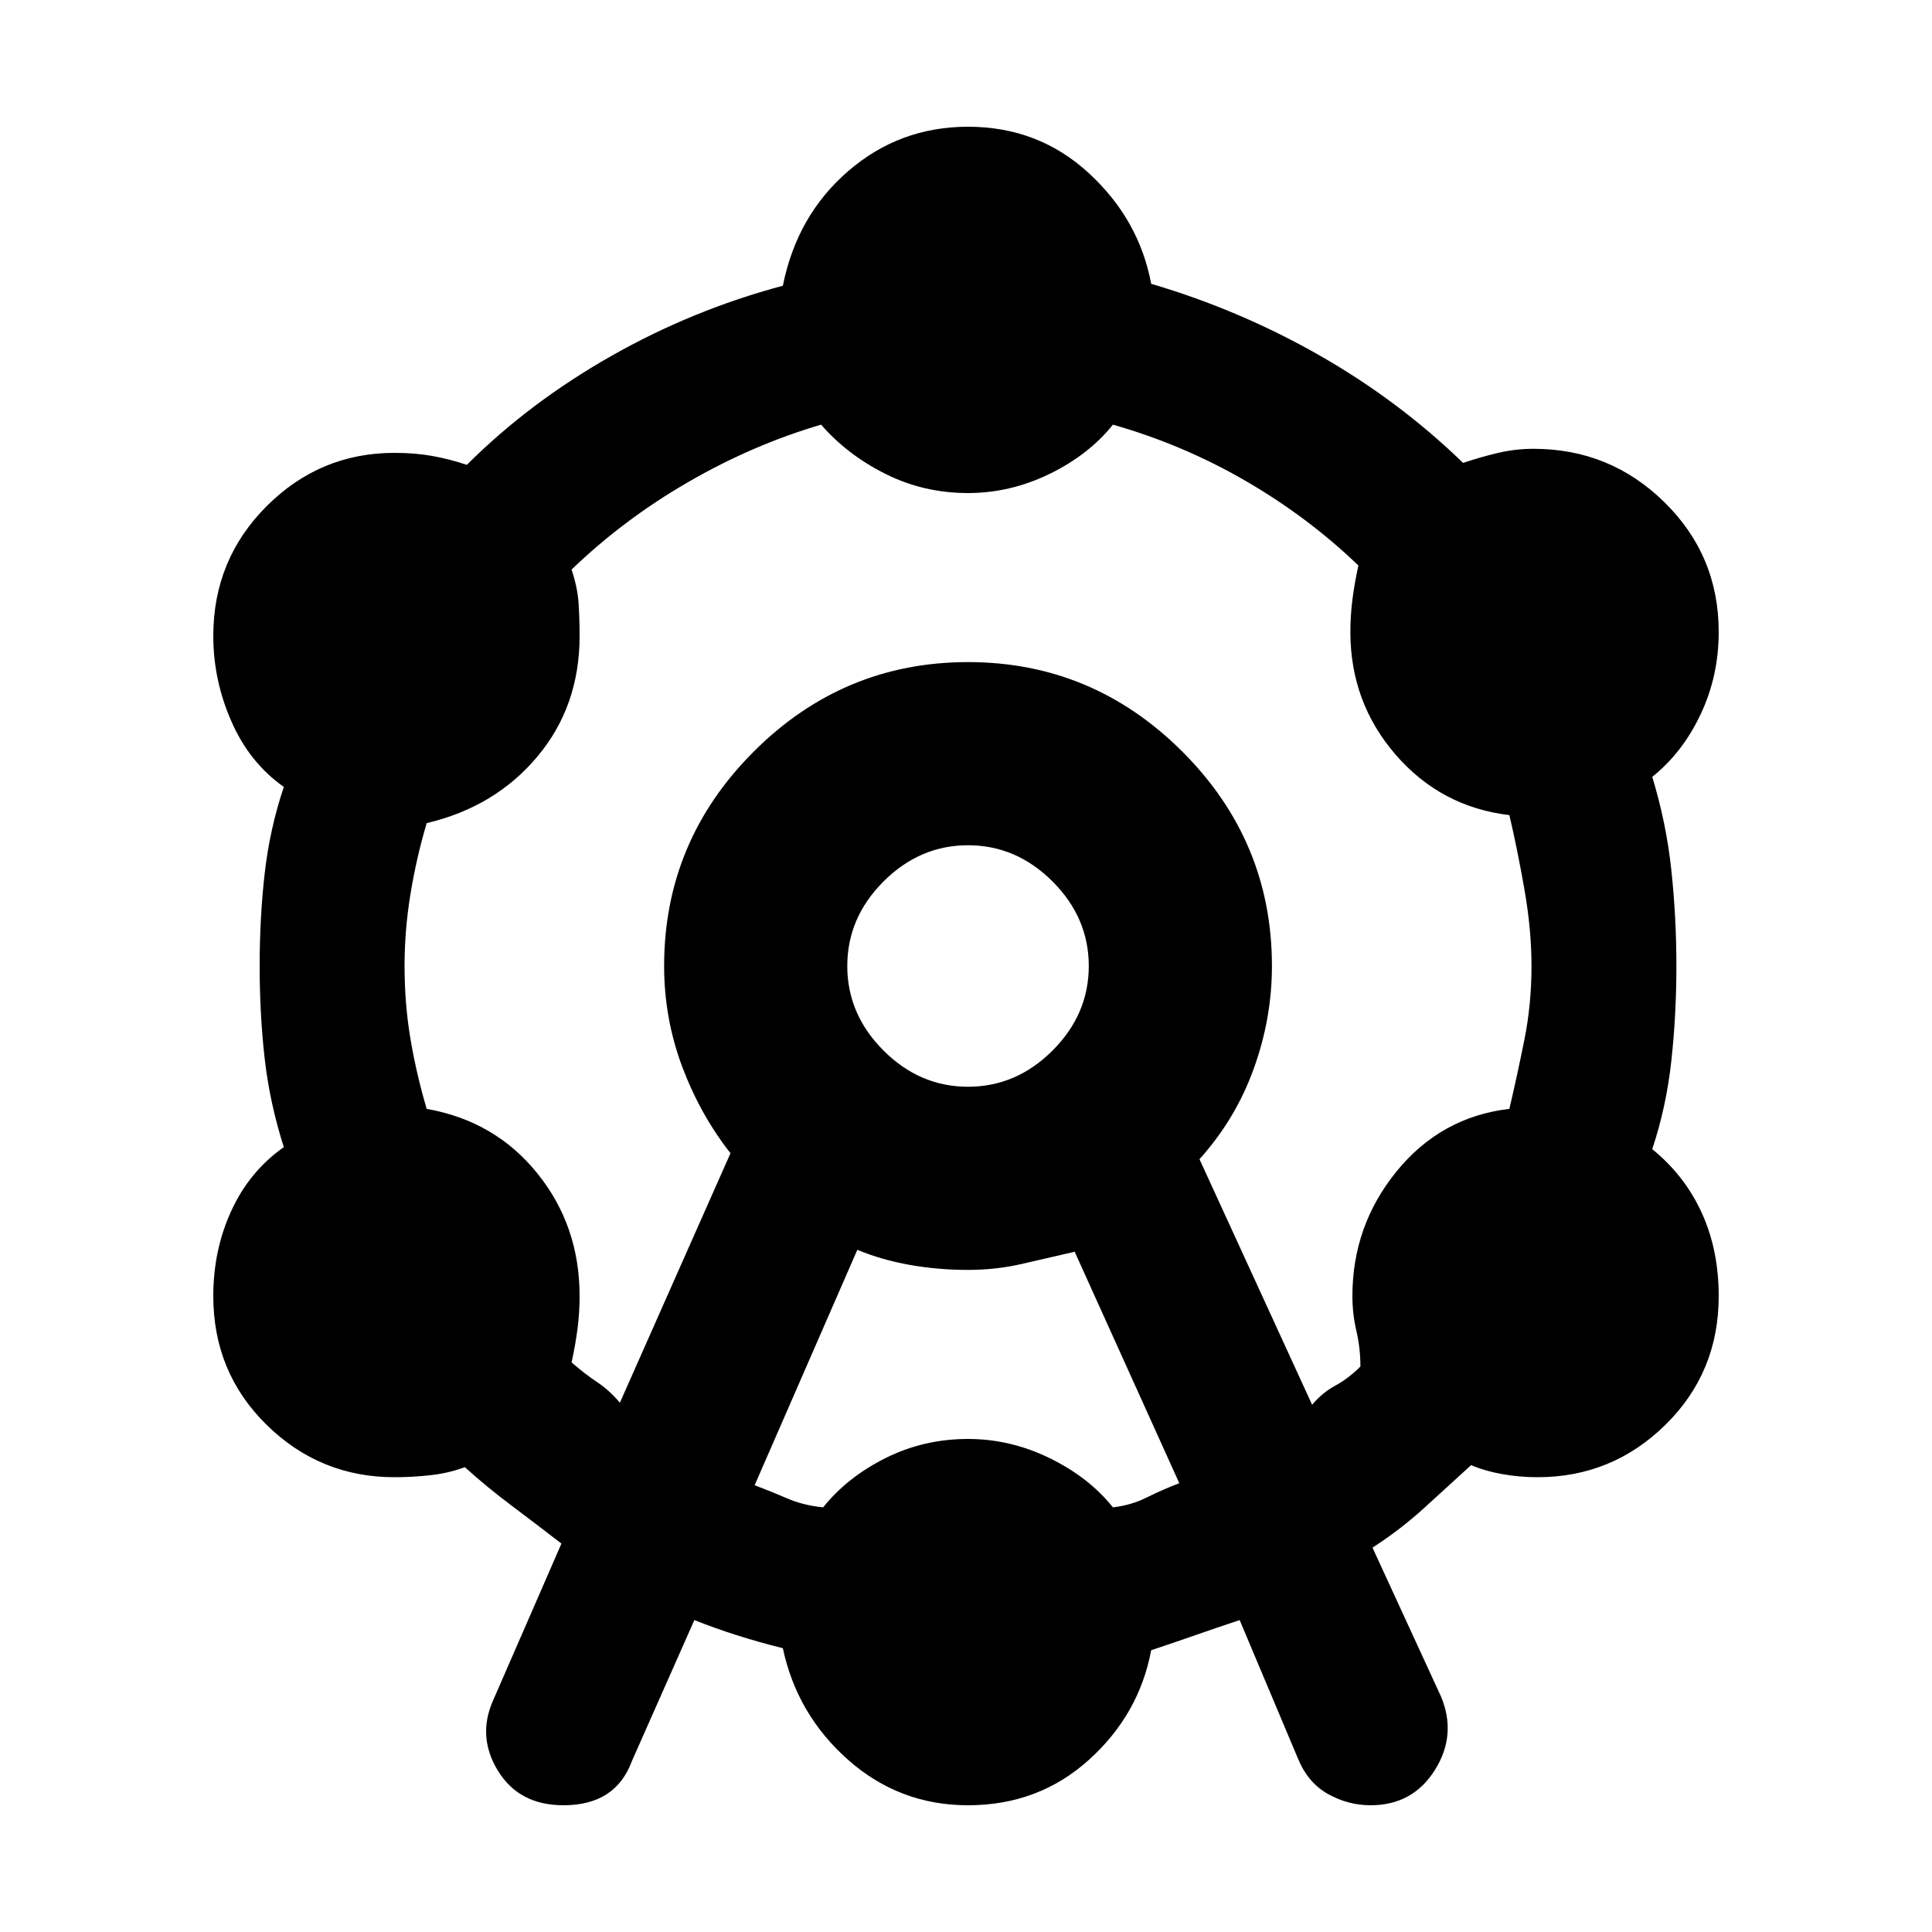 <svg xmlns="http://www.w3.org/2000/svg" height="20" width="20"><path d="M5.833 18.688q-.458 0-.677-.355-.218-.354-.052-.729l.708-1.625q-.27-.208-.52-.396-.25-.187-.48-.395-.166.062-.354.083-.187.021-.375.021-.771 0-1.323-.542-.552-.542-.552-1.333 0-.479.188-.886.187-.406.542-.656-.146-.458-.198-.917-.052-.458-.052-.958 0-.5.052-.958.052-.459.198-.896-.355-.25-.542-.677-.188-.427-.188-.886 0-.791.552-1.343.552-.552 1.323-.552.209 0 .386.031.177.031.364.093.646-.645 1.49-1.124.844-.48 1.781-.73.146-.729.677-1.187.531-.459 1.24-.459.729 0 1.25.48.521.479.646 1.146.916.27 1.739.739.823.469 1.49 1.115.187-.063.364-.104.178-.042.365-.042.792 0 1.354.552.563.552.563 1.344 0 .458-.188.854-.187.396-.5.646.146.479.198.968.052.49.052.99t-.052.979q-.052.479-.198.917.334.271.511.656.177.386.177.865 0 .791-.552 1.333-.552.542-1.323.542-.188 0-.365-.032-.177-.031-.323-.093l-.479.437q-.25.229-.542.417l.709 1.541q.166.396-.063.761t-.666.365q-.23 0-.438-.115t-.312-.365l-.605-1.437q-.25.083-.458.156-.208.073-.458.156-.125.667-.646 1.136-.521.469-1.25.469-.709 0-1.24-.469t-.677-1.157q-.25-.062-.479-.135-.229-.073-.437-.156l-.646 1.458q-.084.229-.261.344-.177.115-.448.115Zm.584-4.167 1.145-2.583q-.312-.396-.5-.896-.187-.5-.187-1.042 0-1.292.927-2.219.927-.927 2.219-.927 1.291 0 2.219.927.927.927.927 2.219 0 .542-.188 1.062-.187.521-.562.938l1.166 2.542q.105-.125.24-.198.135-.073.26-.198 0-.188-.041-.365-.042-.177-.042-.364 0-.729.458-1.292.459-.563 1.167-.646.083-.354.156-.719.073-.364.073-.76 0-.375-.073-.792-.073-.416-.156-.77-.708-.084-1.177-.625-.469-.542-.469-1.271 0-.167.021-.334.021-.166.062-.354-.52-.5-1.166-.875-.646-.375-1.375-.583-.25.312-.656.51-.407.198-.844.198-.459 0-.854-.198-.396-.198-.667-.51-.708.208-1.375.594-.667.385-1.208.906.062.187.073.354.01.167.01.333 0 .729-.438 1.25-.437.521-1.145.688-.105.354-.167.729-.062.375-.062.75 0 .396.062.76.062.365.167.719.708.125 1.145.667.438.542.438 1.271 0 .166-.021.333t-.062.354q.145.125.271.208.124.084.229.209Zm1.395.854q.167.063.334.135.166.073.375.094.25-.312.646-.51.395-.198.854-.198.437 0 .844.198.406.198.656.51.187-.021.354-.104.167-.083.333-.146l-1.083-2.396-.542.125q-.271.063-.562.063-.313 0-.604-.052-.292-.052-.542-.156Zm2.209-4.125q.5 0 .875-.375t.375-.875q0-.5-.375-.875t-.875-.375q-.5 0-.875.375T8.771 10q0 .5.375.875t.875.375Zm0-1.25Z"/></svg>